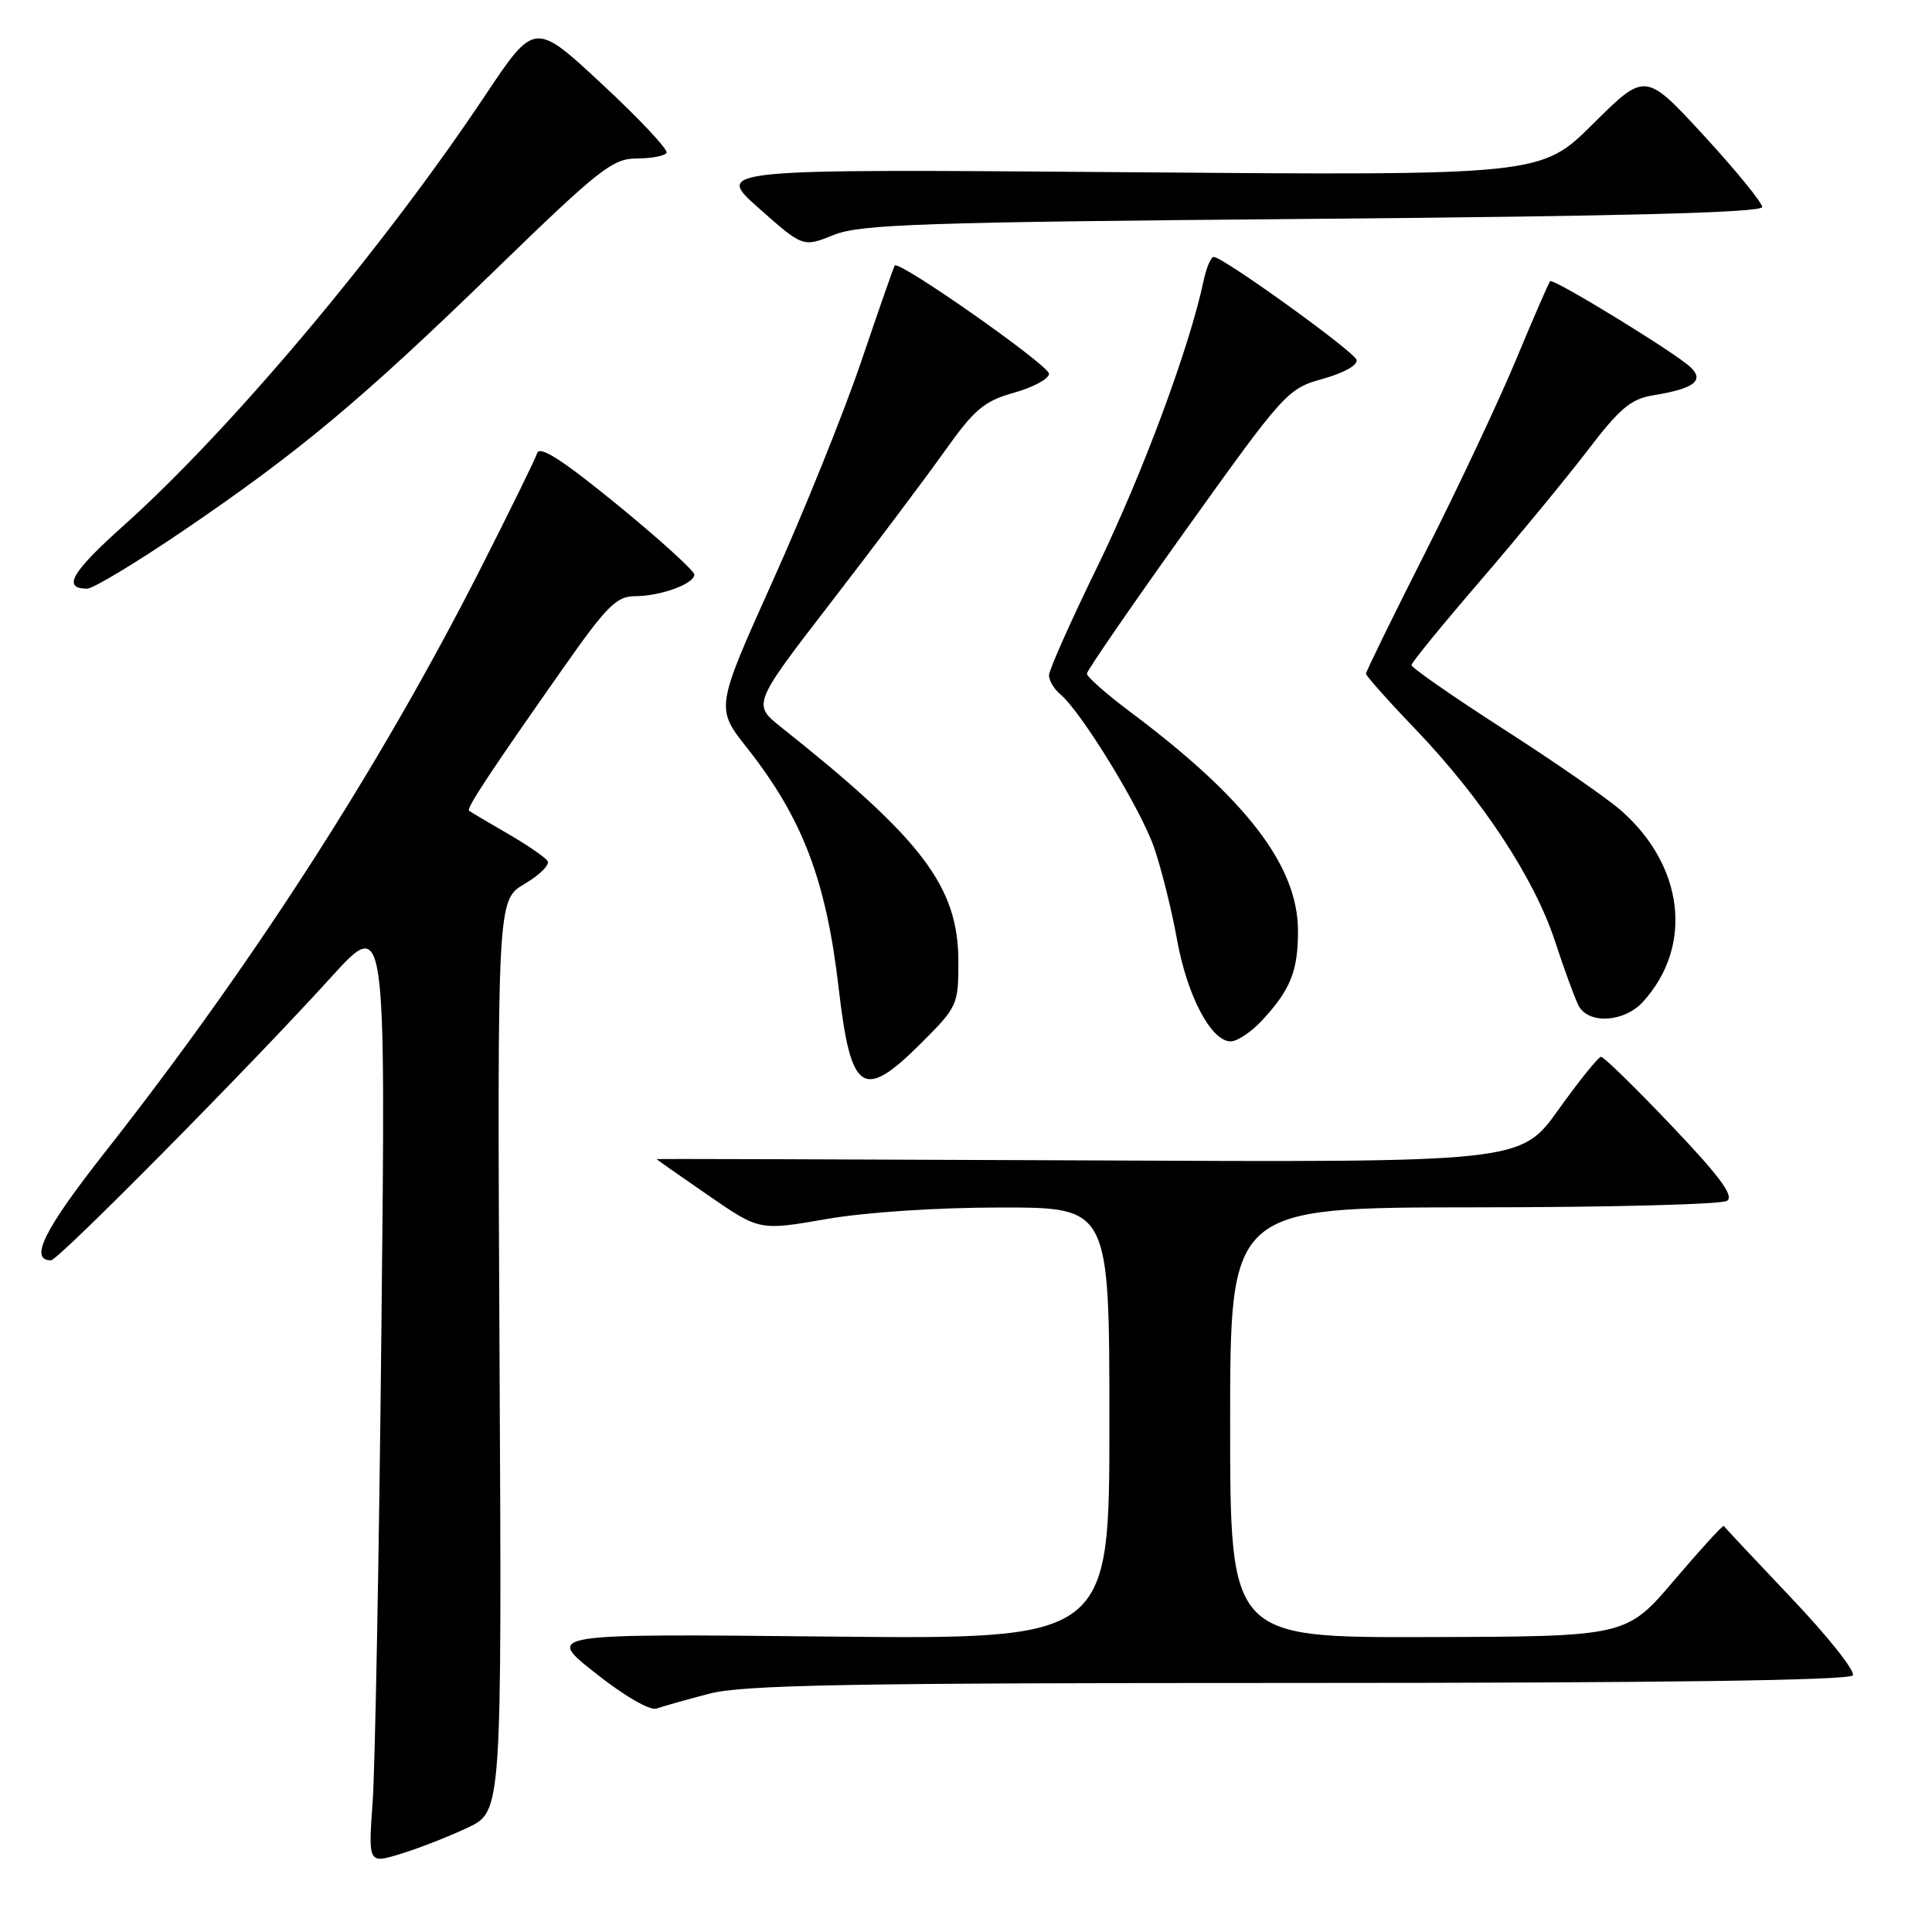 <?xml version="1.0" encoding="UTF-8" standalone="no"?>
<!DOCTYPE svg PUBLIC "-//W3C//DTD SVG 1.1//EN" "http://www.w3.org/Graphics/SVG/1.1/DTD/svg11.dtd" >
<svg xmlns="http://www.w3.org/2000/svg" xmlns:xlink="http://www.w3.org/1999/xlink" version="1.1" viewBox="0 0 256 256">
 <g >
 <path fill="currentColor"
d=" M 62.00 242.16 C 66.50 240.02 66.50 240.02 66.19 179.64 C 65.89 119.26 65.89 119.26 69.50 117.13 C 71.49 115.96 72.87 114.59 72.56 114.09 C 72.25 113.60 69.86 111.96 67.25 110.45 C 64.64 108.94 62.34 107.58 62.15 107.42 C 61.77 107.11 64.97 102.27 74.82 88.25 C 80.36 80.36 81.72 79.00 84.09 79.00 C 87.50 79.00 92.00 77.37 92.00 76.14 C 92.00 75.64 87.42 71.48 81.82 66.90 C 74.59 60.99 71.51 59.00 71.18 60.04 C 70.92 60.84 67.47 67.88 63.51 75.67 C 50.20 101.83 33.34 127.99 13.78 152.84 C 5.85 162.93 3.83 167.00 6.76 167.00 C 7.72 167.00 33.20 141.25 43.86 129.50 C 51.12 121.50 51.12 121.50 50.54 176.00 C 50.23 205.98 49.70 234.21 49.38 238.73 C 48.79 246.97 48.79 246.97 53.14 245.63 C 55.54 244.90 59.52 243.33 62.00 242.16 Z  M 93.96 224.43 C 98.45 223.25 112.33 223.00 172.15 223.00 C 220.17 223.00 245.09 222.66 245.51 221.99 C 245.85 221.43 242.19 216.82 237.36 211.74 C 232.54 206.66 228.51 202.36 228.41 202.20 C 228.31 202.03 225.36 205.26 221.86 209.37 C 215.50 216.85 215.50 216.85 189.25 216.92 C 163.00 217.00 163.00 217.00 163.00 188.50 C 163.00 160.00 163.00 160.00 195.25 159.98 C 212.99 159.98 228.10 159.59 228.83 159.12 C 229.82 158.50 227.92 155.92 221.47 149.14 C 216.69 144.11 212.49 140.01 212.14 140.03 C 211.79 140.05 209.25 143.20 206.50 147.04 C 201.50 154.03 201.50 154.03 144.25 153.76 C 112.76 153.62 87.00 153.54 87.00 153.59 C 87.00 153.63 90.07 155.79 93.82 158.37 C 100.63 163.07 100.63 163.07 109.45 161.54 C 114.62 160.63 124.19 160.00 132.63 160.00 C 147.00 160.00 147.00 160.00 147.00 188.61 C 147.00 217.23 147.00 217.23 109.64 216.85 C 72.27 216.47 72.27 216.47 78.89 221.69 C 82.73 224.73 86.13 226.70 87.00 226.39 C 87.83 226.10 90.96 225.21 93.96 224.43 Z  M 122.14 138.14 C 126.86 133.43 127.00 133.11 126.99 127.39 C 126.97 117.49 122.27 111.27 103.57 96.41 C 99.69 93.33 99.69 93.33 110.09 79.84 C 115.82 72.42 122.58 63.42 125.13 59.84 C 129.11 54.23 130.39 53.15 134.38 52.03 C 136.92 51.32 139.00 50.19 139.00 49.52 C 139.00 48.41 119.12 34.45 118.56 35.18 C 118.43 35.36 116.43 41.06 114.13 47.86 C 111.82 54.66 106.53 67.79 102.37 77.03 C 94.82 93.82 94.82 93.82 98.97 99.08 C 106.34 108.41 109.47 116.61 111.13 130.95 C 112.75 144.90 114.35 145.94 122.14 138.14 Z  M 167.19 135.25 C 170.99 131.18 172.00 128.66 171.99 123.32 C 171.97 114.73 165.14 105.82 149.67 94.26 C 146.55 91.92 144.01 89.67 144.02 89.26 C 144.04 88.84 150.00 80.18 157.27 70.02 C 170.22 51.93 170.60 51.50 175.31 50.19 C 178.10 49.41 179.96 48.36 179.75 47.68 C 179.39 46.54 162.18 34.14 160.83 34.04 C 160.46 34.02 159.85 35.46 159.47 37.25 C 157.63 45.99 151.37 62.84 145.52 74.85 C 141.93 82.19 139.00 88.78 139.00 89.48 C 139.00 90.18 139.67 91.31 140.48 91.98 C 143.29 94.31 151.18 107.22 152.94 112.35 C 153.91 115.18 155.27 120.65 155.96 124.50 C 157.30 131.94 160.48 137.98 163.06 137.99 C 163.92 138.00 165.78 136.76 167.19 135.25 Z  M 217.70 132.75 C 224.39 125.40 223.17 114.75 214.79 107.39 C 212.96 105.78 205.96 100.93 199.23 96.61 C 192.50 92.28 187.01 88.47 187.03 88.12 C 187.05 87.78 191.13 82.78 196.11 77.00 C 201.08 71.22 207.48 63.45 210.33 59.73 C 214.63 54.09 216.11 52.85 219.11 52.37 C 224.46 51.51 225.88 50.43 224.00 48.65 C 221.99 46.74 205.82 36.84 205.40 37.26 C 205.22 37.45 203.21 42.07 200.93 47.55 C 198.66 53.02 193.24 64.53 188.90 73.13 C 184.55 81.72 181.00 88.99 181.00 89.27 C 181.00 89.55 183.95 92.87 187.57 96.64 C 196.36 105.82 203.30 116.37 206.03 124.67 C 207.26 128.43 208.67 132.29 209.17 133.25 C 210.46 135.75 215.22 135.47 217.70 132.75 Z  M 24.24 70.35 C 39.68 59.86 47.93 52.96 65.65 35.75 C 79.38 22.42 81.18 21.00 84.36 21.00 C 86.30 21.00 88.08 20.66 88.32 20.25 C 88.56 19.84 84.73 15.75 79.80 11.17 C 70.84 2.83 70.84 2.83 64.27 12.67 C 50.70 33.01 30.61 56.90 16.37 69.65 C 9.45 75.84 8.21 78.00 11.55 78.00 C 12.33 78.00 18.05 74.56 24.24 70.35 Z  M 174.00 29.00 C 215.14 28.65 233.50 28.17 233.50 27.43 C 233.50 26.85 230.02 22.58 225.76 17.95 C 218.01 9.54 218.01 9.54 211.10 16.40 C 204.19 23.26 204.19 23.26 149.44 22.82 C 94.69 22.39 94.69 22.39 100.54 27.58 C 106.40 32.77 106.40 32.77 110.45 31.14 C 113.99 29.71 122.03 29.44 174.00 29.00 Z "/>
</g>
</svg>